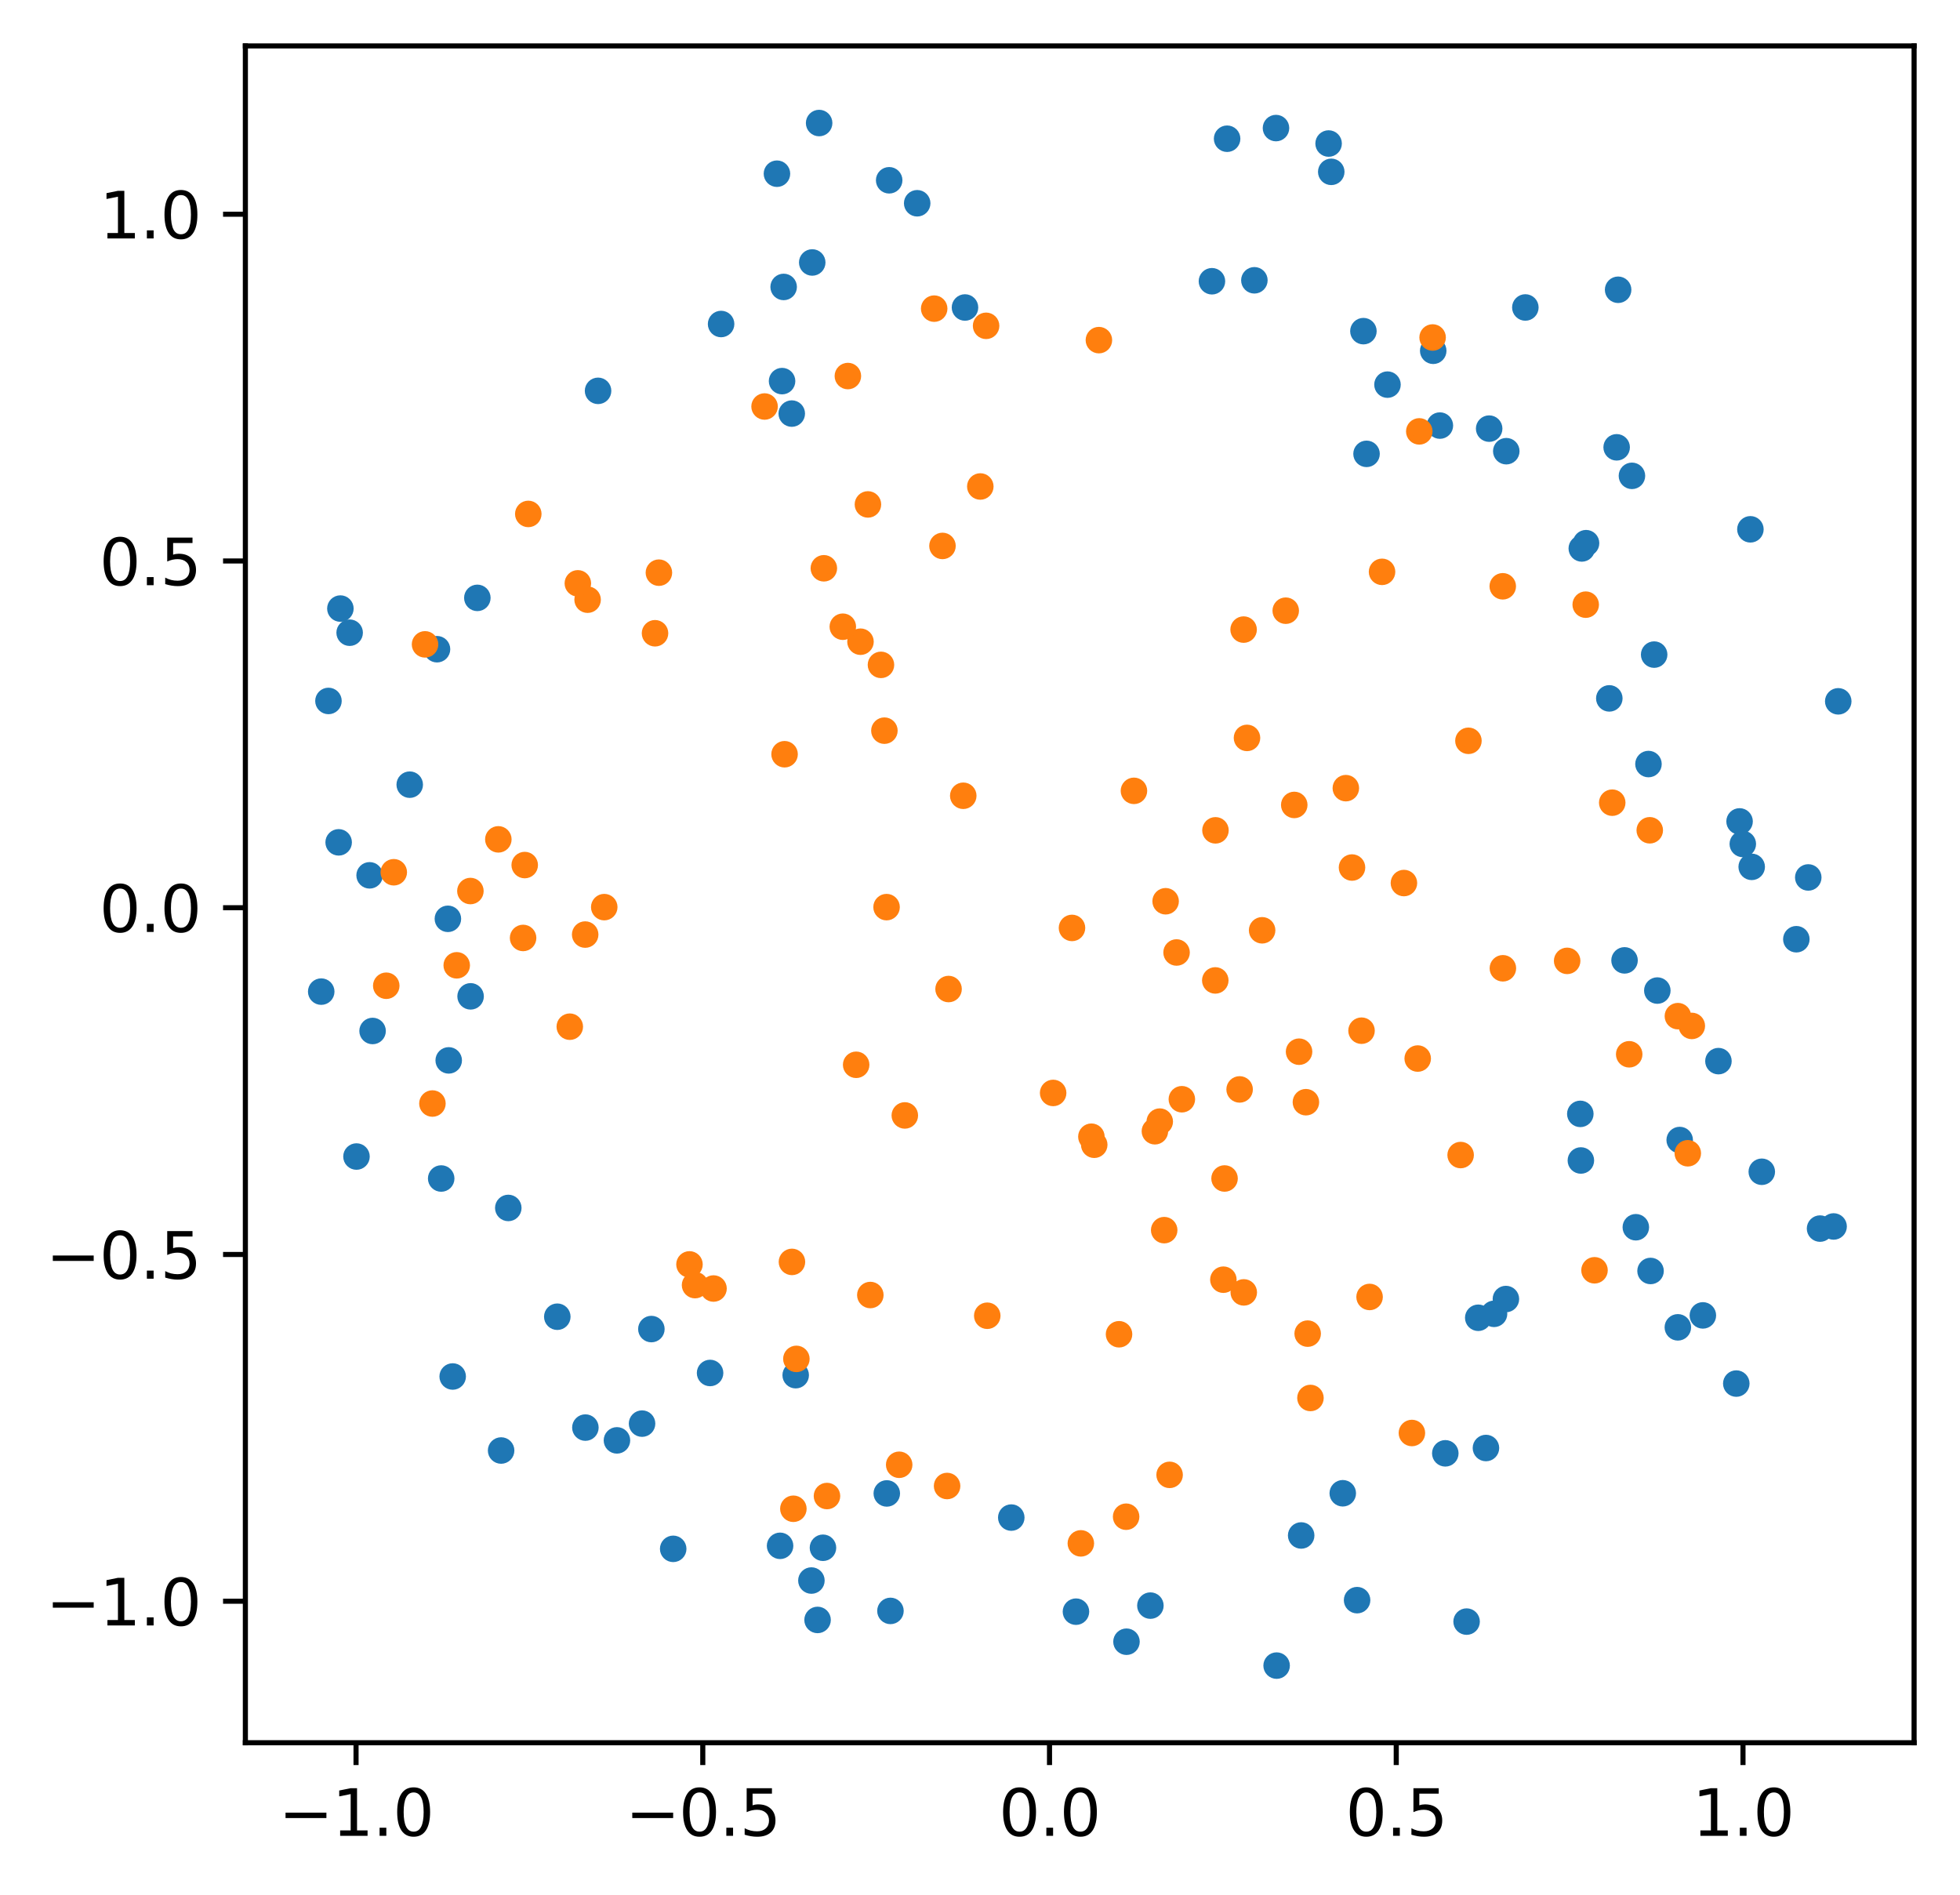 <?xml version="1.0" encoding="utf-8" standalone="no"?>
<!DOCTYPE svg PUBLIC "-//W3C//DTD SVG 1.1//EN"
  "http://www.w3.org/Graphics/SVG/1.1/DTD/svg11.dtd">
<svg xmlns:xlink="http://www.w3.org/1999/xlink" width="307.397pt" height="297.19pt" viewBox="0 0 307.397 297.19" xmlns="http://www.w3.org/2000/svg" version="1.1">
 <defs>
  <style type="text/css">*{stroke-linejoin: round; stroke-linecap: butt}</style>
 </defs>
 <g id="figure_1">
  <g id="patch_1">
   <path d="M 0 297.19 
L 307.397 297.19 
L 307.397 0 
L 0 0 
z
" style="fill: #ffffff"/>
  </g>
  <g id="axes_1">
   <g id="patch_2">
    <path d="M 38.483 273.312 
L 300.197 273.312 
L 300.197 7.2 
L 38.483 7.2 
z
" style="fill: #ffffff"/>
   </g>
   <g id="PathCollection_1">
    <defs>
     <path id="m4225376b0a" d="M 0 1.581 
C 0.419 1.581 0.822 1.415 1.118 1.118 
C 1.415 0.822 1.581 0.419 1.581 0 
C 1.581 -0.419 1.415 -0.822 1.118 -1.118 
C 0.822 -1.415 0.419 -1.581 0 -1.581 
C -0.419 -1.581 -0.822 -1.415 -1.118 -1.118 
C -1.415 -0.822 -1.581 -0.419 -1.581 0 
C -1.581 0.419 -1.415 0.822 -1.118 1.118 
C -0.822 1.415 -0.419 1.581 0 1.581 
z
" style="stroke: #1f77b4"/>
    </defs>
    <g clip-path="url(#pff9b5659c7)">
     <use xlink:href="#m4225376b0a" x="53.113" y="132.105" style="fill: #1f77b4; stroke: #1f77b4"/>
     <use xlink:href="#m4225376b0a" x="73.806" y="156.256" style="fill: #1f77b4; stroke: #1f77b4"/>
     <use xlink:href="#m4225376b0a" x="127.386" y="41.163" style="fill: #1f77b4; stroke: #1f77b4"/>
     <use xlink:href="#m4225376b0a" x="200.12" y="20.086" style="fill: #1f77b4; stroke: #1f77b4"/>
     <use xlink:href="#m4225376b0a" x="55.91" y="181.379" style="fill: #1f77b4; stroke: #1f77b4"/>
     <use xlink:href="#m4225376b0a" x="122.655" y="59.769" style="fill: #1f77b4; stroke: #1f77b4"/>
     <use xlink:href="#m4225376b0a" x="176.673" y="257.469" style="fill: #1f77b4; stroke: #1f77b4"/>
     <use xlink:href="#m4225376b0a" x="256.556" y="192.468" style="fill: #1f77b4; stroke: #1f77b4"/>
     <use xlink:href="#m4225376b0a" x="91.809" y="223.887" style="fill: #1f77b4; stroke: #1f77b4"/>
     <use xlink:href="#m4225376b0a" x="50.379" y="155.514" style="fill: #1f77b4; stroke: #1f77b4"/>
     <use xlink:href="#m4225376b0a" x="233.553" y="67.221" style="fill: #1f77b4; stroke: #1f77b4"/>
     <use xlink:href="#m4225376b0a" x="217.606" y="60.321" style="fill: #1f77b4; stroke: #1f77b4"/>
     <use xlink:href="#m4225376b0a" x="79.718" y="189.441" style="fill: #1f77b4; stroke: #1f77b4"/>
     <use xlink:href="#m4225376b0a" x="208.372" y="22.509" style="fill: #1f77b4; stroke: #1f77b4"/>
     <use xlink:href="#m4225376b0a" x="192.454" y="21.757" style="fill: #1f77b4; stroke: #1f77b4"/>
     <use xlink:href="#m4225376b0a" x="276.31" y="183.767" style="fill: #1f77b4; stroke: #1f77b4"/>
     <use xlink:href="#m4225376b0a" x="288.301" y="109.989" style="fill: #1f77b4; stroke: #1f77b4"/>
     <use xlink:href="#m4225376b0a" x="64.26" y="123.06" style="fill: #1f77b4; stroke: #1f77b4"/>
     <use xlink:href="#m4225376b0a" x="53.385" y="95.442" style="fill: #1f77b4; stroke: #1f77b4"/>
     <use xlink:href="#m4225376b0a" x="248.08" y="86.013" style="fill: #1f77b4; stroke: #1f77b4"/>
     <use xlink:href="#m4225376b0a" x="236.238" y="70.76" style="fill: #1f77b4; stroke: #1f77b4"/>
     <use xlink:href="#m4225376b0a" x="234.318" y="206.048" style="fill: #1f77b4; stroke: #1f77b4"/>
     <use xlink:href="#m4225376b0a" x="139.654" y="252.638" style="fill: #1f77b4; stroke: #1f77b4"/>
     <use xlink:href="#m4225376b0a" x="128.224" y="254.054" style="fill: #1f77b4; stroke: #1f77b4"/>
     <use xlink:href="#m4225376b0a" x="231.841" y="206.665" style="fill: #1f77b4; stroke: #1f77b4"/>
     <use xlink:href="#m4225376b0a" x="212.84" y="250.951" style="fill: #1f77b4; stroke: #1f77b4"/>
     <use xlink:href="#m4225376b0a" x="263.147" y="208.165" style="fill: #1f77b4; stroke: #1f77b4"/>
     <use xlink:href="#m4225376b0a" x="281.73" y="147.298" style="fill: #1f77b4; stroke: #1f77b4"/>
     <use xlink:href="#m4225376b0a" x="78.592" y="227.483" style="fill: #1f77b4; stroke: #1f77b4"/>
     <use xlink:href="#m4225376b0a" x="274.728" y="135.948" style="fill: #1f77b4; stroke: #1f77b4"/>
     <use xlink:href="#m4225376b0a" x="230.015" y="254.314" style="fill: #1f77b4; stroke: #1f77b4"/>
     <use xlink:href="#m4225376b0a" x="139.08" y="234.213" style="fill: #1f77b4; stroke: #1f77b4"/>
     <use xlink:href="#m4225376b0a" x="269.512" y="166.416" style="fill: #1f77b4; stroke: #1f77b4"/>
     <use xlink:href="#m4225376b0a" x="272.312" y="216.984" style="fill: #1f77b4; stroke: #1f77b4"/>
     <use xlink:href="#m4225376b0a" x="283.6" y="137.61" style="fill: #1f77b4; stroke: #1f77b4"/>
     <use xlink:href="#m4225376b0a" x="272.827" y="128.823" style="fill: #1f77b4; stroke: #1f77b4"/>
     <use xlink:href="#m4225376b0a" x="273.333" y="132.359" style="fill: #1f77b4; stroke: #1f77b4"/>
     <use xlink:href="#m4225376b0a" x="254.786" y="150.615" style="fill: #1f77b4; stroke: #1f77b4"/>
     <use xlink:href="#m4225376b0a" x="69.194" y="184.825" style="fill: #1f77b4; stroke: #1f77b4"/>
     <use xlink:href="#m4225376b0a" x="253.548" y="70.153" style="fill: #1f77b4; stroke: #1f77b4"/>
     <use xlink:href="#m4225376b0a" x="70.997" y="215.875" style="fill: #1f77b4; stroke: #1f77b4"/>
     <use xlink:href="#m4225376b0a" x="158.603" y="238.001" style="fill: #1f77b4; stroke: #1f77b4"/>
     <use xlink:href="#m4225376b0a" x="259.43" y="102.661" style="fill: #1f77b4; stroke: #1f77b4"/>
     <use xlink:href="#m4225376b0a" x="236.178" y="203.727" style="fill: #1f77b4; stroke: #1f77b4"/>
     <use xlink:href="#m4225376b0a" x="247.849" y="174.688" style="fill: #1f77b4; stroke: #1f77b4"/>
     <use xlink:href="#m4225376b0a" x="263.436" y="178.79" style="fill: #1f77b4; stroke: #1f77b4"/>
     <use xlink:href="#m4225376b0a" x="225.823" y="66.743" style="fill: #1f77b4; stroke: #1f77b4"/>
     <use xlink:href="#m4225376b0a" x="124.793" y="215.667" style="fill: #1f77b4; stroke: #1f77b4"/>
     <use xlink:href="#m4225376b0a" x="87.404" y="206.5" style="fill: #1f77b4; stroke: #1f77b4"/>
     <use xlink:href="#m4225376b0a" x="274.525" y="83.012" style="fill: #1f77b4; stroke: #1f77b4"/>
     <use xlink:href="#m4225376b0a" x="208.787" y="26.95" style="fill: #1f77b4; stroke: #1f77b4"/>
     <use xlink:href="#m4225376b0a" x="168.749" y="252.757" style="fill: #1f77b4; stroke: #1f77b4"/>
     <use xlink:href="#m4225376b0a" x="226.674" y="227.924" style="fill: #1f77b4; stroke: #1f77b4"/>
     <use xlink:href="#m4225376b0a" x="253.779" y="45.445" style="fill: #1f77b4; stroke: #1f77b4"/>
     <use xlink:href="#m4225376b0a" x="239.228" y="48.22" style="fill: #1f77b4; stroke: #1f77b4"/>
     <use xlink:href="#m4225376b0a" x="128.469" y="19.296" style="fill: #1f77b4; stroke: #1f77b4"/>
     <use xlink:href="#m4225376b0a" x="54.837" y="99.227" style="fill: #1f77b4; stroke: #1f77b4"/>
     <use xlink:href="#m4225376b0a" x="102.159" y="208.436" style="fill: #1f77b4; stroke: #1f77b4"/>
     <use xlink:href="#m4225376b0a" x="210.592" y="234.187" style="fill: #1f77b4; stroke: #1f77b4"/>
     <use xlink:href="#m4225376b0a" x="122.904" y="45.001" style="fill: #1f77b4; stroke: #1f77b4"/>
     <use xlink:href="#m4225376b0a" x="129.07" y="242.735" style="fill: #1f77b4; stroke: #1f77b4"/>
     <use xlink:href="#m4225376b0a" x="100.697" y="223.265" style="fill: #1f77b4; stroke: #1f77b4"/>
     <use xlink:href="#m4225376b0a" x="285.448" y="192.679" style="fill: #1f77b4; stroke: #1f77b4"/>
     <use xlink:href="#m4225376b0a" x="122.344" y="242.43" style="fill: #1f77b4; stroke: #1f77b4"/>
     <use xlink:href="#m4225376b0a" x="105.581" y="242.904" style="fill: #1f77b4; stroke: #1f77b4"/>
     <use xlink:href="#m4225376b0a" x="57.968" y="137.278" style="fill: #1f77b4; stroke: #1f77b4"/>
     <use xlink:href="#m4225376b0a" x="58.435" y="161.688" style="fill: #1f77b4; stroke: #1f77b4"/>
     <use xlink:href="#m4225376b0a" x="93.797" y="61.296" style="fill: #1f77b4; stroke: #1f77b4"/>
     <use xlink:href="#m4225376b0a" x="196.731" y="43.959" style="fill: #1f77b4; stroke: #1f77b4"/>
     <use xlink:href="#m4225376b0a" x="121.853" y="27.242" style="fill: #1f77b4; stroke: #1f77b4"/>
     <use xlink:href="#m4225376b0a" x="111.366" y="215.323" style="fill: #1f77b4; stroke: #1f77b4"/>
     <use xlink:href="#m4225376b0a" x="287.574" y="192.346" style="fill: #1f77b4; stroke: #1f77b4"/>
     <use xlink:href="#m4225376b0a" x="70.245" y="144.098" style="fill: #1f77b4; stroke: #1f77b4"/>
     <use xlink:href="#m4225376b0a" x="224.78" y="55.012" style="fill: #1f77b4; stroke: #1f77b4"/>
     <use xlink:href="#m4225376b0a" x="255.945" y="74.626" style="fill: #1f77b4; stroke: #1f77b4"/>
     <use xlink:href="#m4225376b0a" x="151.344" y="48.224" style="fill: #1f77b4; stroke: #1f77b4"/>
     <use xlink:href="#m4225376b0a" x="68.537" y="101.815" style="fill: #1f77b4; stroke: #1f77b4"/>
     <use xlink:href="#m4225376b0a" x="139.454" y="28.274" style="fill: #1f77b4; stroke: #1f77b4"/>
     <use xlink:href="#m4225376b0a" x="259.927" y="155.35" style="fill: #1f77b4; stroke: #1f77b4"/>
     <use xlink:href="#m4225376b0a" x="204.069" y="240.807" style="fill: #1f77b4; stroke: #1f77b4"/>
     <use xlink:href="#m4225376b0a" x="258.864" y="199.325" style="fill: #1f77b4; stroke: #1f77b4"/>
     <use xlink:href="#m4225376b0a" x="113.093" y="50.815" style="fill: #1f77b4; stroke: #1f77b4"/>
     <use xlink:href="#m4225376b0a" x="124.176" y="64.862" style="fill: #1f77b4; stroke: #1f77b4"/>
     <use xlink:href="#m4225376b0a" x="51.514" y="109.93" style="fill: #1f77b4; stroke: #1f77b4"/>
     <use xlink:href="#m4225376b0a" x="190.075" y="44.108" style="fill: #1f77b4; stroke: #1f77b4"/>
     <use xlink:href="#m4225376b0a" x="252.397" y="109.527" style="fill: #1f77b4; stroke: #1f77b4"/>
     <use xlink:href="#m4225376b0a" x="70.374" y="166.3" style="fill: #1f77b4; stroke: #1f77b4"/>
     <use xlink:href="#m4225376b0a" x="233.049" y="227.09" style="fill: #1f77b4; stroke: #1f77b4"/>
     <use xlink:href="#m4225376b0a" x="214.322" y="71.178" style="fill: #1f77b4; stroke: #1f77b4"/>
     <use xlink:href="#m4225376b0a" x="143.847" y="31.877" style="fill: #1f77b4; stroke: #1f77b4"/>
     <use xlink:href="#m4225376b0a" x="248.748" y="85.186" style="fill: #1f77b4; stroke: #1f77b4"/>
     <use xlink:href="#m4225376b0a" x="213.831" y="51.934" style="fill: #1f77b4; stroke: #1f77b4"/>
     <use xlink:href="#m4225376b0a" x="127.257" y="247.875" style="fill: #1f77b4; stroke: #1f77b4"/>
     <use xlink:href="#m4225376b0a" x="258.538" y="119.825" style="fill: #1f77b4; stroke: #1f77b4"/>
     <use xlink:href="#m4225376b0a" x="267.069" y="206.293" style="fill: #1f77b4; stroke: #1f77b4"/>
     <use xlink:href="#m4225376b0a" x="247.937" y="181.998" style="fill: #1f77b4; stroke: #1f77b4"/>
     <use xlink:href="#m4225376b0a" x="200.22" y="261.216" style="fill: #1f77b4; stroke: #1f77b4"/>
     <use xlink:href="#m4225376b0a" x="96.759" y="225.893" style="fill: #1f77b4; stroke: #1f77b4"/>
     <use xlink:href="#m4225376b0a" x="74.865" y="93.764" style="fill: #1f77b4; stroke: #1f77b4"/>
     <use xlink:href="#m4225376b0a" x="180.422" y="251.807" style="fill: #1f77b4; stroke: #1f77b4"/>
    </g>
   </g>
   <g id="PathCollection_2">
    <defs>
     <path id="mdf9cc7bf81" d="M 0 1.581 
C 0.419 1.581 0.822 1.415 1.118 1.118 
C 1.415 0.822 1.581 0.419 1.581 0 
C 1.581 -0.419 1.415 -0.822 1.118 -1.118 
C 0.822 -1.415 0.419 -1.581 0 -1.581 
C -0.419 -1.581 -0.822 -1.415 -1.118 -1.118 
C -1.415 -0.822 -1.581 -0.419 -1.581 0 
C -1.581 0.419 -1.415 0.822 -1.118 1.118 
C -0.822 1.415 -0.419 1.581 0 1.581 
z
" style="stroke: #ff7f0e"/>
    </defs>
    <g clip-path="url(#pff9b5659c7)">
     <use xlink:href="#mdf9cc7bf81" x="109.009" y="201.543" style="fill: #ff7f0e; stroke: #ff7f0e"/>
     <use xlink:href="#mdf9cc7bf81" x="181.129" y="177.413" style="fill: #ff7f0e; stroke: #ff7f0e"/>
     <use xlink:href="#mdf9cc7bf81" x="172.346" y="53.342" style="fill: #ff7f0e; stroke: #ff7f0e"/>
     <use xlink:href="#mdf9cc7bf81" x="197.945" y="145.898" style="fill: #ff7f0e; stroke: #ff7f0e"/>
     <use xlink:href="#mdf9cc7bf81" x="141.024" y="229.719" style="fill: #ff7f0e; stroke: #ff7f0e"/>
     <use xlink:href="#mdf9cc7bf81" x="205.089" y="209.151" style="fill: #ff7f0e; stroke: #ff7f0e"/>
     <use xlink:href="#mdf9cc7bf81" x="235.685" y="91.948" style="fill: #ff7f0e; stroke: #ff7f0e"/>
     <use xlink:href="#mdf9cc7bf81" x="190.599" y="153.759" style="fill: #ff7f0e; stroke: #ff7f0e"/>
     <use xlink:href="#mdf9cc7bf81" x="124.429" y="236.618" style="fill: #ff7f0e; stroke: #ff7f0e"/>
     <use xlink:href="#mdf9cc7bf81" x="221.436" y="224.736" style="fill: #ff7f0e; stroke: #ff7f0e"/>
     <use xlink:href="#mdf9cc7bf81" x="222.346" y="166.011" style="fill: #ff7f0e; stroke: #ff7f0e"/>
     <use xlink:href="#mdf9cc7bf81" x="258.74" y="130.212" style="fill: #ff7f0e; stroke: #ff7f0e"/>
     <use xlink:href="#mdf9cc7bf81" x="191.868" y="200.693" style="fill: #ff7f0e; stroke: #ff7f0e"/>
     <use xlink:href="#mdf9cc7bf81" x="147.814" y="85.618" style="fill: #ff7f0e; stroke: #ff7f0e"/>
     <use xlink:href="#mdf9cc7bf81" x="202.985" y="126.238" style="fill: #ff7f0e; stroke: #ff7f0e"/>
     <use xlink:href="#mdf9cc7bf81" x="250.076" y="199.217" style="fill: #ff7f0e; stroke: #ff7f0e"/>
     <use xlink:href="#mdf9cc7bf81" x="192.053" y="184.822" style="fill: #ff7f0e; stroke: #ff7f0e"/>
     <use xlink:href="#mdf9cc7bf81" x="265.337" y="160.895" style="fill: #ff7f0e; stroke: #ff7f0e"/>
     <use xlink:href="#mdf9cc7bf81" x="195.042" y="98.738" style="fill: #ff7f0e; stroke: #ff7f0e"/>
     <use xlink:href="#mdf9cc7bf81" x="245.784" y="150.693" style="fill: #ff7f0e; stroke: #ff7f0e"/>
     <use xlink:href="#mdf9cc7bf81" x="89.363" y="161.015" style="fill: #ff7f0e; stroke: #ff7f0e"/>
     <use xlink:href="#mdf9cc7bf81" x="108.135" y="198.296" style="fill: #ff7f0e; stroke: #ff7f0e"/>
     <use xlink:href="#mdf9cc7bf81" x="216.753" y="89.682" style="fill: #ff7f0e; stroke: #ff7f0e"/>
     <use xlink:href="#mdf9cc7bf81" x="230.302" y="116.179" style="fill: #ff7f0e; stroke: #ff7f0e"/>
     <use xlink:href="#mdf9cc7bf81" x="222.593" y="67.654" style="fill: #ff7f0e; stroke: #ff7f0e"/>
     <use xlink:href="#mdf9cc7bf81" x="194.417" y="170.853" style="fill: #ff7f0e; stroke: #ff7f0e"/>
     <use xlink:href="#mdf9cc7bf81" x="103.339" y="89.812" style="fill: #ff7f0e; stroke: #ff7f0e"/>
     <use xlink:href="#mdf9cc7bf81" x="148.537" y="233.049" style="fill: #ff7f0e; stroke: #ff7f0e"/>
     <use xlink:href="#mdf9cc7bf81" x="123.049" y="118.286" style="fill: #ff7f0e; stroke: #ff7f0e"/>
     <use xlink:href="#mdf9cc7bf81" x="171.169" y="178.27" style="fill: #ff7f0e; stroke: #ff7f0e"/>
     <use xlink:href="#mdf9cc7bf81" x="138.166" y="104.271" style="fill: #ff7f0e; stroke: #ff7f0e"/>
     <use xlink:href="#mdf9cc7bf81" x="71.631" y="151.39" style="fill: #ff7f0e; stroke: #ff7f0e"/>
     <use xlink:href="#mdf9cc7bf81" x="82.039" y="147.099" style="fill: #ff7f0e; stroke: #ff7f0e"/>
     <use xlink:href="#mdf9cc7bf81" x="229.079" y="181.145" style="fill: #ff7f0e; stroke: #ff7f0e"/>
     <use xlink:href="#mdf9cc7bf81" x="111.905" y="202.078" style="fill: #ff7f0e; stroke: #ff7f0e"/>
     <use xlink:href="#mdf9cc7bf81" x="201.649" y="95.775" style="fill: #ff7f0e; stroke: #ff7f0e"/>
     <use xlink:href="#mdf9cc7bf81" x="181.89" y="175.9" style="fill: #ff7f0e; stroke: #ff7f0e"/>
     <use xlink:href="#mdf9cc7bf81" x="82.294" y="135.667" style="fill: #ff7f0e; stroke: #ff7f0e"/>
     <use xlink:href="#mdf9cc7bf81" x="169.514" y="242.045" style="fill: #ff7f0e; stroke: #ff7f0e"/>
     <use xlink:href="#mdf9cc7bf81" x="90.627" y="91.485" style="fill: #ff7f0e; stroke: #ff7f0e"/>
     <use xlink:href="#mdf9cc7bf81" x="165.17" y="171.405" style="fill: #ff7f0e; stroke: #ff7f0e"/>
     <use xlink:href="#mdf9cc7bf81" x="224.684" y="52.928" style="fill: #ff7f0e; stroke: #ff7f0e"/>
     <use xlink:href="#mdf9cc7bf81" x="139.045" y="142.264" style="fill: #ff7f0e; stroke: #ff7f0e"/>
     <use xlink:href="#mdf9cc7bf81" x="132.977" y="58.975" style="fill: #ff7f0e; stroke: #ff7f0e"/>
     <use xlink:href="#mdf9cc7bf81" x="119.912" y="63.752" style="fill: #ff7f0e; stroke: #ff7f0e"/>
     <use xlink:href="#mdf9cc7bf81" x="182.586" y="192.922" style="fill: #ff7f0e; stroke: #ff7f0e"/>
     <use xlink:href="#mdf9cc7bf81" x="154.655" y="51.099" style="fill: #ff7f0e; stroke: #ff7f0e"/>
     <use xlink:href="#mdf9cc7bf81" x="146.512" y="48.403" style="fill: #ff7f0e; stroke: #ff7f0e"/>
     <use xlink:href="#mdf9cc7bf81" x="205.525" y="219.244" style="fill: #ff7f0e; stroke: #ff7f0e"/>
     <use xlink:href="#mdf9cc7bf81" x="235.706" y="151.855" style="fill: #ff7f0e; stroke: #ff7f0e"/>
     <use xlink:href="#mdf9cc7bf81" x="204.813" y="172.857" style="fill: #ff7f0e; stroke: #ff7f0e"/>
     <use xlink:href="#mdf9cc7bf81" x="129.209" y="89.124" style="fill: #ff7f0e; stroke: #ff7f0e"/>
     <use xlink:href="#mdf9cc7bf81" x="214.799" y="203.401" style="fill: #ff7f0e; stroke: #ff7f0e"/>
     <use xlink:href="#mdf9cc7bf81" x="66.661" y="101.055" style="fill: #ff7f0e; stroke: #ff7f0e"/>
     <use xlink:href="#mdf9cc7bf81" x="190.627" y="130.221" style="fill: #ff7f0e; stroke: #ff7f0e"/>
     <use xlink:href="#mdf9cc7bf81" x="124.206" y="197.904" style="fill: #ff7f0e; stroke: #ff7f0e"/>
     <use xlink:href="#mdf9cc7bf81" x="264.705" y="180.865" style="fill: #ff7f0e; stroke: #ff7f0e"/>
     <use xlink:href="#mdf9cc7bf81" x="176.616" y="237.865" style="fill: #ff7f0e; stroke: #ff7f0e"/>
     <use xlink:href="#mdf9cc7bf81" x="136.122" y="79.109" style="fill: #ff7f0e; stroke: #ff7f0e"/>
     <use xlink:href="#mdf9cc7bf81" x="203.738" y="164.937" style="fill: #ff7f0e; stroke: #ff7f0e"/>
     <use xlink:href="#mdf9cc7bf81" x="211.075" y="123.606" style="fill: #ff7f0e; stroke: #ff7f0e"/>
     <use xlink:href="#mdf9cc7bf81" x="67.82" y="173.065" style="fill: #ff7f0e; stroke: #ff7f0e"/>
     <use xlink:href="#mdf9cc7bf81" x="91.776" y="146.568" style="fill: #ff7f0e; stroke: #ff7f0e"/>
     <use xlink:href="#mdf9cc7bf81" x="73.775" y="139.74" style="fill: #ff7f0e; stroke: #ff7f0e"/>
     <use xlink:href="#mdf9cc7bf81" x="61.757" y="136.795" style="fill: #ff7f0e; stroke: #ff7f0e"/>
     <use xlink:href="#mdf9cc7bf81" x="255.516" y="165.342" style="fill: #ff7f0e; stroke: #ff7f0e"/>
     <use xlink:href="#mdf9cc7bf81" x="82.854" y="80.6" style="fill: #ff7f0e; stroke: #ff7f0e"/>
     <use xlink:href="#mdf9cc7bf81" x="124.901" y="213.114" style="fill: #ff7f0e; stroke: #ff7f0e"/>
     <use xlink:href="#mdf9cc7bf81" x="94.768" y="142.264" style="fill: #ff7f0e; stroke: #ff7f0e"/>
     <use xlink:href="#mdf9cc7bf81" x="102.731" y="99.314" style="fill: #ff7f0e; stroke: #ff7f0e"/>
     <use xlink:href="#mdf9cc7bf81" x="134.955" y="100.638" style="fill: #ff7f0e; stroke: #ff7f0e"/>
     <use xlink:href="#mdf9cc7bf81" x="263.154" y="159.361" style="fill: #ff7f0e; stroke: #ff7f0e"/>
     <use xlink:href="#mdf9cc7bf81" x="184.528" y="149.378" style="fill: #ff7f0e; stroke: #ff7f0e"/>
     <use xlink:href="#mdf9cc7bf81" x="136.498" y="203.097" style="fill: #ff7f0e; stroke: #ff7f0e"/>
     <use xlink:href="#mdf9cc7bf81" x="134.276" y="166.991" style="fill: #ff7f0e; stroke: #ff7f0e"/>
     <use xlink:href="#mdf9cc7bf81" x="182.811" y="141.343" style="fill: #ff7f0e; stroke: #ff7f0e"/>
     <use xlink:href="#mdf9cc7bf81" x="220.185" y="138.488" style="fill: #ff7f0e; stroke: #ff7f0e"/>
     <use xlink:href="#mdf9cc7bf81" x="171.615" y="179.531" style="fill: #ff7f0e; stroke: #ff7f0e"/>
     <use xlink:href="#mdf9cc7bf81" x="154.836" y="206.347" style="fill: #ff7f0e; stroke: #ff7f0e"/>
     <use xlink:href="#mdf9cc7bf81" x="132.182" y="98.288" style="fill: #ff7f0e; stroke: #ff7f0e"/>
     <use xlink:href="#mdf9cc7bf81" x="138.705" y="114.589" style="fill: #ff7f0e; stroke: #ff7f0e"/>
     <use xlink:href="#mdf9cc7bf81" x="195.573" y="115.725" style="fill: #ff7f0e; stroke: #ff7f0e"/>
     <use xlink:href="#mdf9cc7bf81" x="153.747" y="76.295" style="fill: #ff7f0e; stroke: #ff7f0e"/>
     <use xlink:href="#mdf9cc7bf81" x="213.536" y="161.642" style="fill: #ff7f0e; stroke: #ff7f0e"/>
     <use xlink:href="#mdf9cc7bf81" x="92.157" y="94.049" style="fill: #ff7f0e; stroke: #ff7f0e"/>
     <use xlink:href="#mdf9cc7bf81" x="252.855" y="125.884" style="fill: #ff7f0e; stroke: #ff7f0e"/>
     <use xlink:href="#mdf9cc7bf81" x="129.699" y="234.622" style="fill: #ff7f0e; stroke: #ff7f0e"/>
     <use xlink:href="#mdf9cc7bf81" x="195.066" y="202.685" style="fill: #ff7f0e; stroke: #ff7f0e"/>
     <use xlink:href="#mdf9cc7bf81" x="151.073" y="124.8" style="fill: #ff7f0e; stroke: #ff7f0e"/>
     <use xlink:href="#mdf9cc7bf81" x="248.696" y="94.829" style="fill: #ff7f0e; stroke: #ff7f0e"/>
     <use xlink:href="#mdf9cc7bf81" x="148.768" y="155.109" style="fill: #ff7f0e; stroke: #ff7f0e"/>
     <use xlink:href="#mdf9cc7bf81" x="60.579" y="154.593" style="fill: #ff7f0e; stroke: #ff7f0e"/>
     <use xlink:href="#mdf9cc7bf81" x="175.504" y="209.251" style="fill: #ff7f0e; stroke: #ff7f0e"/>
     <use xlink:href="#mdf9cc7bf81" x="185.356" y="172.392" style="fill: #ff7f0e; stroke: #ff7f0e"/>
     <use xlink:href="#mdf9cc7bf81" x="212.042" y="136.054" style="fill: #ff7f0e; stroke: #ff7f0e"/>
     <use xlink:href="#mdf9cc7bf81" x="177.842" y="124.027" style="fill: #ff7f0e; stroke: #ff7f0e"/>
     <use xlink:href="#mdf9cc7bf81" x="141.907" y="174.933" style="fill: #ff7f0e; stroke: #ff7f0e"/>
     <use xlink:href="#mdf9cc7bf81" x="183.436" y="231.301" style="fill: #ff7f0e; stroke: #ff7f0e"/>
     <use xlink:href="#mdf9cc7bf81" x="78.157" y="131.636" style="fill: #ff7f0e; stroke: #ff7f0e"/>
     <use xlink:href="#mdf9cc7bf81" x="168.126" y="145.526" style="fill: #ff7f0e; stroke: #ff7f0e"/>
    </g>
   </g>
   <g id="matplotlib.axis_1">
    <g id="xtick_1">
     <g id="line2d_1">
      <defs>
       <path id="m1fde0ee1d2" d="M 0 0 
L 0 3.5 
" style="stroke: #000000; stroke-width: 0.8"/>
      </defs>
      <g>
       <use xlink:href="#m1fde0ee1d2" x="55.84" y="273.312" style="stroke: #000000; stroke-width: 0.8"/>
      </g>
     </g>
     <g id="text_1">
      <!-- −1.0 -->
      <g transform="translate(43.698 287.91) scale(0.1 -0.1)">
       <defs>
        <path id="DejaVuSans-2212" d="M 678 2272 
L 4684 2272 
L 4684 1741 
L 678 1741 
L 678 2272 
z
" transform="scale(0.016)"/>
        <path id="DejaVuSans-31" d="M 794 531 
L 1825 531 
L 1825 4091 
L 703 3866 
L 703 4441 
L 1819 4666 
L 2450 4666 
L 2450 531 
L 3481 531 
L 3481 0 
L 794 0 
L 794 531 
z
" transform="scale(0.016)"/>
        <path id="DejaVuSans-2e" d="M 684 794 
L 1344 794 
L 1344 0 
L 684 0 
L 684 794 
z
" transform="scale(0.016)"/>
        <path id="DejaVuSans-30" d="M 2034 4250 
Q 1547 4250 1301 3770 
Q 1056 3291 1056 2328 
Q 1056 1369 1301 889 
Q 1547 409 2034 409 
Q 2525 409 2770 889 
Q 3016 1369 3016 2328 
Q 3016 3291 2770 3770 
Q 2525 4250 2034 4250 
z
M 2034 4750 
Q 2819 4750 3233 4129 
Q 3647 3509 3647 2328 
Q 3647 1150 3233 529 
Q 2819 -91 2034 -91 
Q 1250 -91 836 529 
Q 422 1150 422 2328 
Q 422 3509 836 4129 
Q 1250 4750 2034 4750 
z
" transform="scale(0.016)"/>
       </defs>
       <use xlink:href="#DejaVuSans-2212"/>
       <use xlink:href="#DejaVuSans-31" x="83.789"/>
       <use xlink:href="#DejaVuSans-2e" x="147.412"/>
       <use xlink:href="#DejaVuSans-30" x="179.199"/>
      </g>
     </g>
    </g>
    <g id="xtick_2">
     <g id="line2d_2">
      <g>
       <use xlink:href="#m1fde0ee1d2" x="110.22" y="273.312" style="stroke: #000000; stroke-width: 0.8"/>
      </g>
     </g>
     <g id="text_2">
      <!-- −0.5 -->
      <g transform="translate(98.079 287.91) scale(0.1 -0.1)">
       <defs>
        <path id="DejaVuSans-35" d="M 691 4666 
L 3169 4666 
L 3169 4134 
L 1269 4134 
L 1269 2991 
Q 1406 3038 1543 3061 
Q 1681 3084 1819 3084 
Q 2600 3084 3056 2656 
Q 3513 2228 3513 1497 
Q 3513 744 3044 326 
Q 2575 -91 1722 -91 
Q 1428 -91 1123 -41 
Q 819 9 494 109 
L 494 744 
Q 775 591 1075 516 
Q 1375 441 1709 441 
Q 2250 441 2565 725 
Q 2881 1009 2881 1497 
Q 2881 1984 2565 2268 
Q 2250 2553 1709 2553 
Q 1456 2553 1204 2497 
Q 953 2441 691 2322 
L 691 4666 
z
" transform="scale(0.016)"/>
       </defs>
       <use xlink:href="#DejaVuSans-2212"/>
       <use xlink:href="#DejaVuSans-30" x="83.789"/>
       <use xlink:href="#DejaVuSans-2e" x="147.412"/>
       <use xlink:href="#DejaVuSans-35" x="179.199"/>
      </g>
     </g>
    </g>
    <g id="xtick_3">
     <g id="line2d_3">
      <g>
       <use xlink:href="#m1fde0ee1d2" x="164.6" y="273.312" style="stroke: #000000; stroke-width: 0.8"/>
      </g>
     </g>
     <g id="text_3">
      <!-- 0.0 -->
      <g transform="translate(156.649 287.91) scale(0.1 -0.1)">
       <use xlink:href="#DejaVuSans-30"/>
       <use xlink:href="#DejaVuSans-2e" x="63.623"/>
       <use xlink:href="#DejaVuSans-30" x="95.41"/>
      </g>
     </g>
    </g>
    <g id="xtick_4">
     <g id="line2d_4">
      <g>
       <use xlink:href="#m1fde0ee1d2" x="218.981" y="273.312" style="stroke: #000000; stroke-width: 0.8"/>
      </g>
     </g>
     <g id="text_4">
      <!-- 0.5 -->
      <g transform="translate(211.029 287.91) scale(0.1 -0.1)">
       <use xlink:href="#DejaVuSans-30"/>
       <use xlink:href="#DejaVuSans-2e" x="63.623"/>
       <use xlink:href="#DejaVuSans-35" x="95.41"/>
      </g>
     </g>
    </g>
    <g id="xtick_5">
     <g id="line2d_5">
      <g>
       <use xlink:href="#m1fde0ee1d2" x="273.361" y="273.312" style="stroke: #000000; stroke-width: 0.8"/>
      </g>
     </g>
     <g id="text_5">
      <!-- 1.0 -->
      <g transform="translate(265.41 287.91) scale(0.1 -0.1)">
       <use xlink:href="#DejaVuSans-31"/>
       <use xlink:href="#DejaVuSans-2e" x="63.623"/>
       <use xlink:href="#DejaVuSans-30" x="95.41"/>
      </g>
     </g>
    </g>
   </g>
   <g id="matplotlib.axis_2">
    <g id="ytick_1">
     <g id="line2d_6">
      <defs>
       <path id="m045572d4a7" d="M 0 0 
L -3.5 0 
" style="stroke: #000000; stroke-width: 0.8"/>
      </defs>
      <g>
       <use xlink:href="#m045572d4a7" x="38.483" y="251.118" style="stroke: #000000; stroke-width: 0.8"/>
      </g>
     </g>
     <g id="text_6">
      <!-- −1.0 -->
      <g transform="translate(7.2 254.917) scale(0.1 -0.1)">
       <use xlink:href="#DejaVuSans-2212"/>
       <use xlink:href="#DejaVuSans-31" x="83.789"/>
       <use xlink:href="#DejaVuSans-2e" x="147.412"/>
       <use xlink:href="#DejaVuSans-30" x="179.199"/>
      </g>
     </g>
    </g>
    <g id="ytick_2">
     <g id="line2d_7">
      <g>
       <use xlink:href="#m045572d4a7" x="38.483" y="196.737" style="stroke: #000000; stroke-width: 0.8"/>
      </g>
     </g>
     <g id="text_7">
      <!-- −0.5 -->
      <g transform="translate(7.2 200.536) scale(0.1 -0.1)">
       <use xlink:href="#DejaVuSans-2212"/>
       <use xlink:href="#DejaVuSans-30" x="83.789"/>
       <use xlink:href="#DejaVuSans-2e" x="147.412"/>
       <use xlink:href="#DejaVuSans-35" x="179.199"/>
      </g>
     </g>
    </g>
    <g id="ytick_3">
     <g id="line2d_8">
      <g>
       <use xlink:href="#m045572d4a7" x="38.483" y="142.357" style="stroke: #000000; stroke-width: 0.8"/>
      </g>
     </g>
     <g id="text_8">
      <!-- 0.0 -->
      <g transform="translate(15.58 146.156) scale(0.1 -0.1)">
       <use xlink:href="#DejaVuSans-30"/>
       <use xlink:href="#DejaVuSans-2e" x="63.623"/>
       <use xlink:href="#DejaVuSans-30" x="95.41"/>
      </g>
     </g>
    </g>
    <g id="ytick_4">
     <g id="line2d_9">
      <g>
       <use xlink:href="#m045572d4a7" x="38.483" y="87.976" style="stroke: #000000; stroke-width: 0.8"/>
      </g>
     </g>
     <g id="text_9">
      <!-- 0.5 -->
      <g transform="translate(15.58 91.776) scale(0.1 -0.1)">
       <use xlink:href="#DejaVuSans-30"/>
       <use xlink:href="#DejaVuSans-2e" x="63.623"/>
       <use xlink:href="#DejaVuSans-35" x="95.41"/>
      </g>
     </g>
    </g>
    <g id="ytick_5">
     <g id="line2d_10">
      <g>
       <use xlink:href="#m045572d4a7" x="38.483" y="33.596" style="stroke: #000000; stroke-width: 0.8"/>
      </g>
     </g>
     <g id="text_10">
      <!-- 1.0 -->
      <g transform="translate(15.58 37.395) scale(0.1 -0.1)">
       <use xlink:href="#DejaVuSans-31"/>
       <use xlink:href="#DejaVuSans-2e" x="63.623"/>
       <use xlink:href="#DejaVuSans-30" x="95.41"/>
      </g>
     </g>
    </g>
   </g>
   <g id="patch_3">
    <path d="M 38.483 273.312 
L 38.483 7.2 
" style="fill: none; stroke: #000000; stroke-width: 0.8; stroke-linejoin: miter; stroke-linecap: square"/>
   </g>
   <g id="patch_4">
    <path d="M 300.197 273.312 
L 300.197 7.2 
" style="fill: none; stroke: #000000; stroke-width: 0.8; stroke-linejoin: miter; stroke-linecap: square"/>
   </g>
   <g id="patch_5">
    <path d="M 38.483 273.312 
L 300.197 273.312 
" style="fill: none; stroke: #000000; stroke-width: 0.8; stroke-linejoin: miter; stroke-linecap: square"/>
   </g>
   <g id="patch_6">
    <path d="M 38.483 7.2 
L 300.197 7.2 
" style="fill: none; stroke: #000000; stroke-width: 0.8; stroke-linejoin: miter; stroke-linecap: square"/>
   </g>
  </g>
 </g>
 <defs>
  <clipPath id="pff9b5659c7">
   <rect x="38.483" y="7.2" width="261.714" height="266.112"/>
  </clipPath>
 </defs>
</svg>
